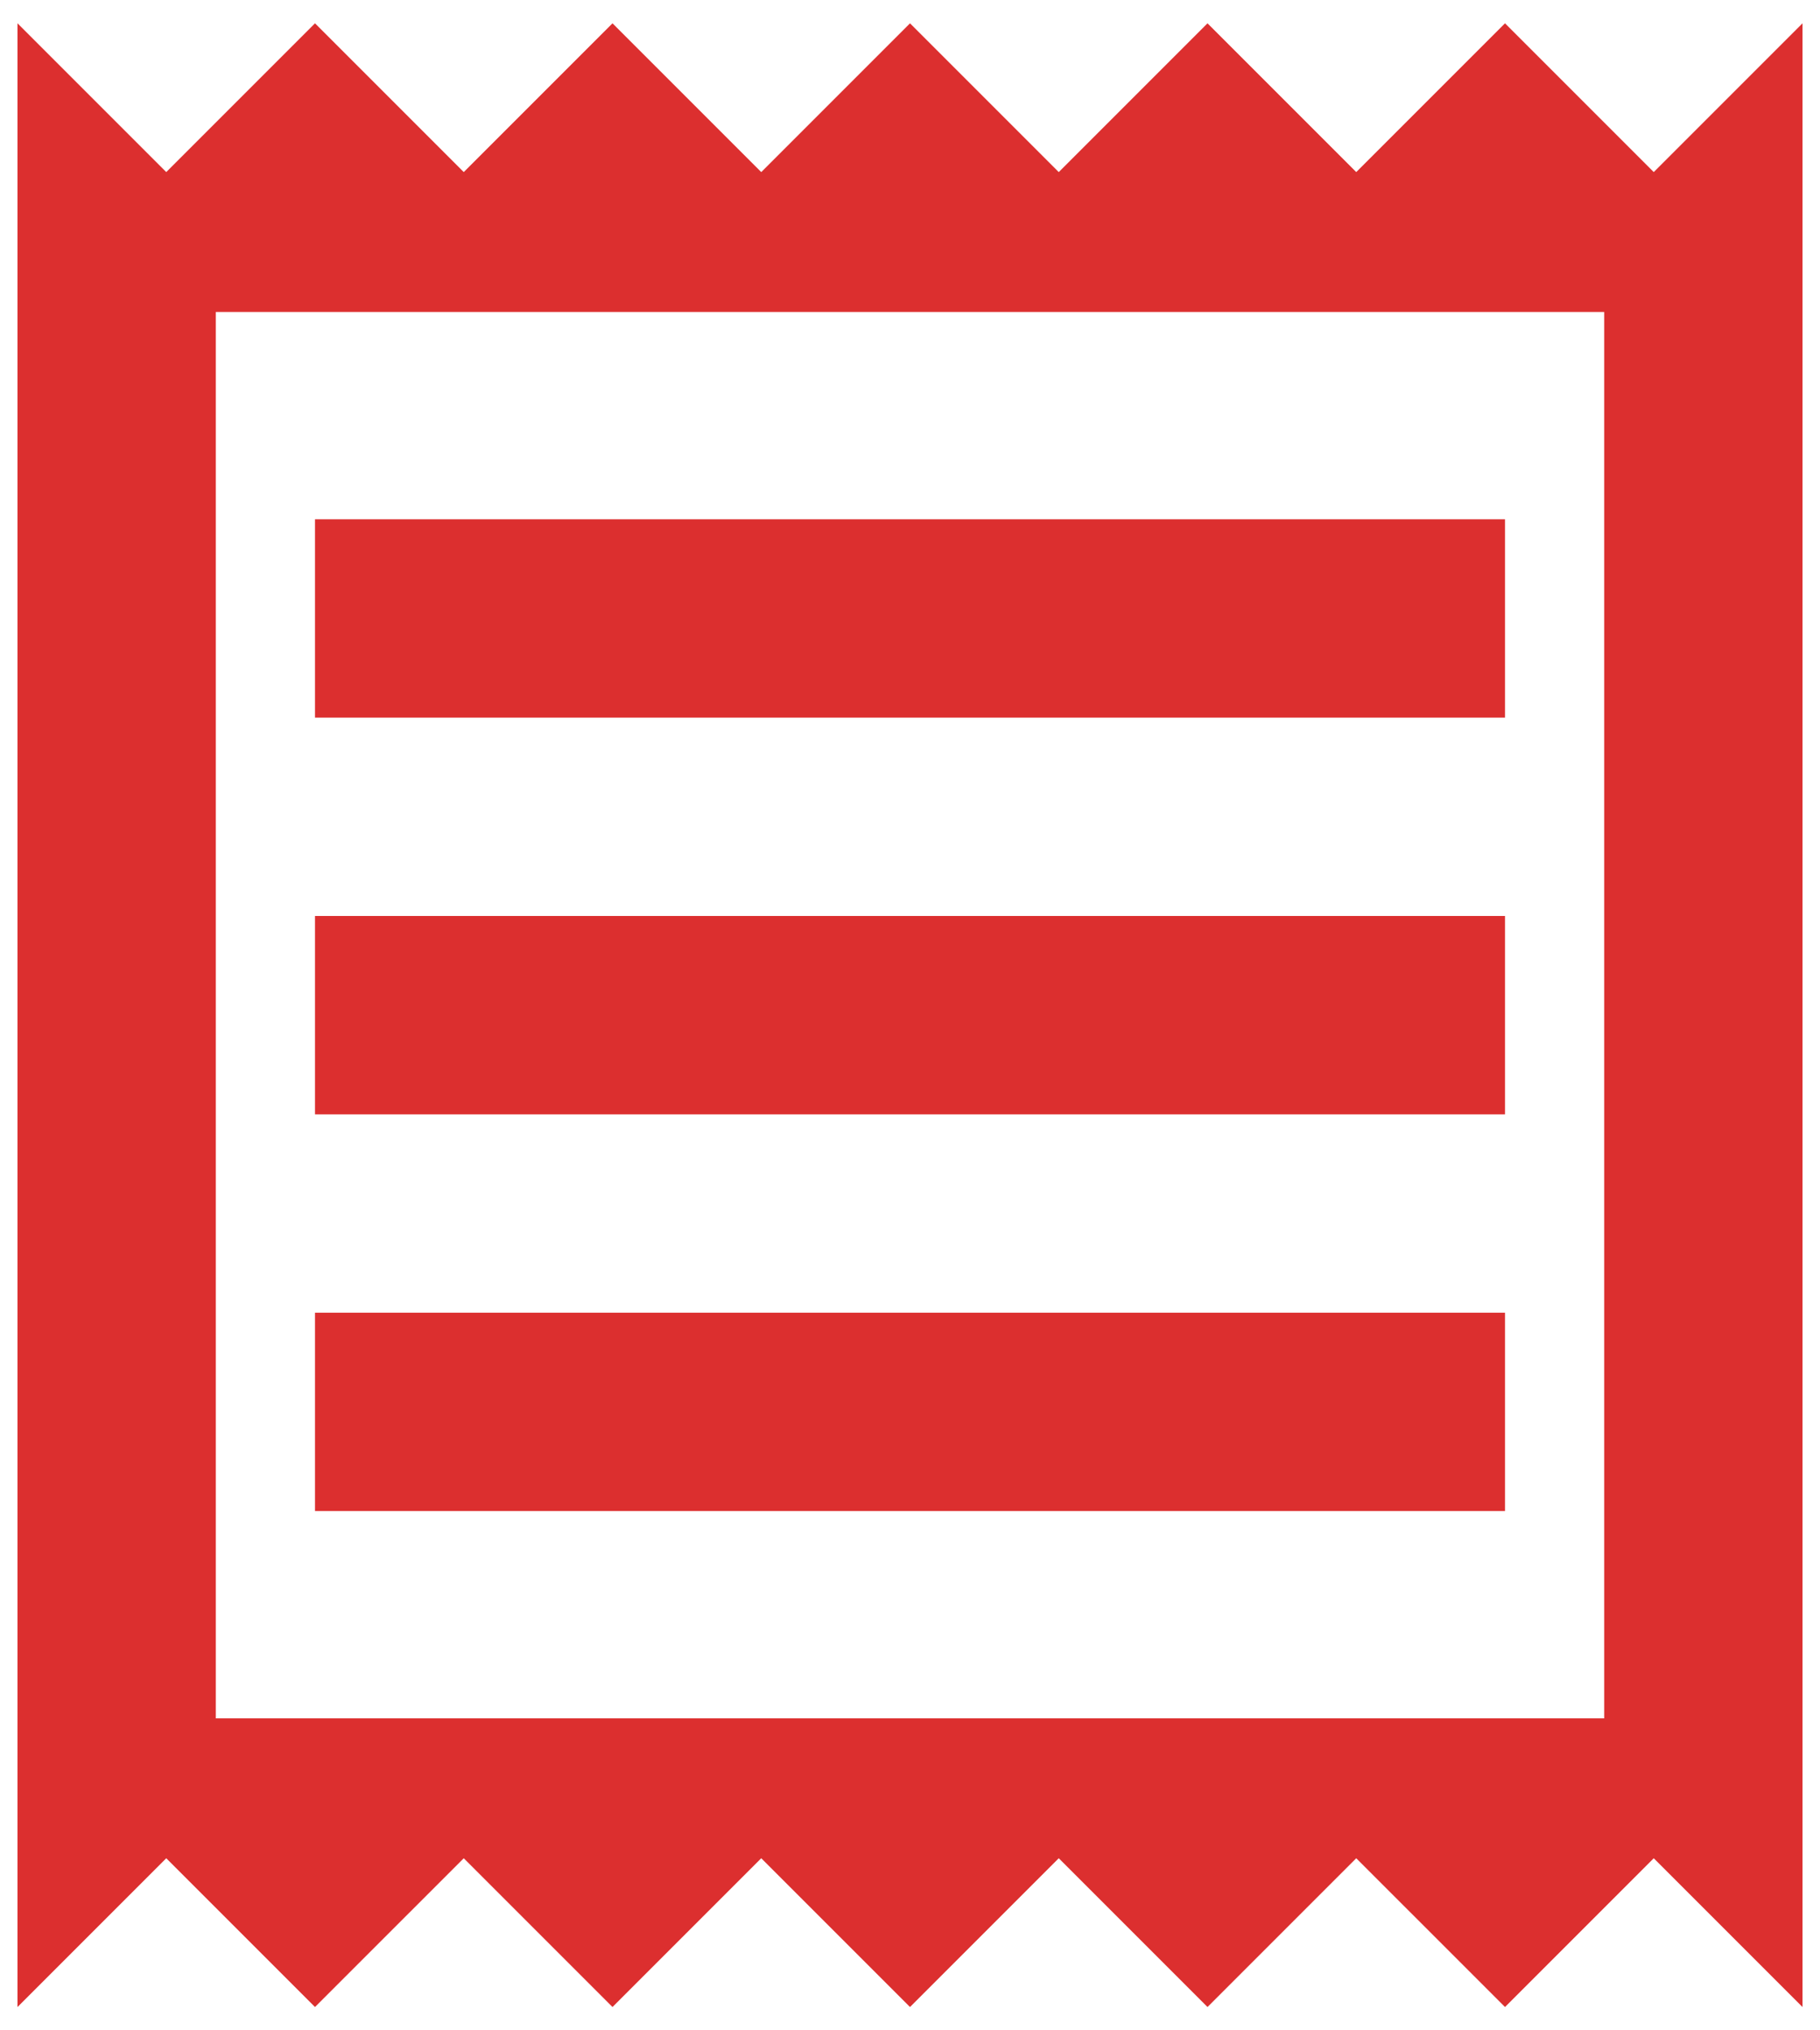<svg width="26" height="29" viewBox="0 0 26 29" fill="none" xmlns="http://www.w3.org/2000/svg">
<path d="M23.625 2.458L21.5 0.333L19.375 2.458L17.25 0.333L15.125 2.458L13 0.333L10.875 2.458L8.75 0.333L6.625 2.458L4.5 0.333L2.375 2.458L0.25 0.333V28.667L2.375 26.542L4.5 28.667L6.625 26.542L8.75 28.667L10.875 26.542L13 28.667L15.125 26.542L17.25 28.667L19.375 26.542L21.5 28.667L23.625 26.542L25.75 28.667V0.333L23.625 2.458ZM22.917 24.544H3.083V4.456H22.917V24.544ZM4.5 18.75H21.5V21.583H4.5V18.75ZM4.5 13.083H21.5V15.917H4.5V13.083ZM4.5 7.417H21.5V10.25H4.5V7.417Z" fill="#DC2F2F"/>
</svg>
